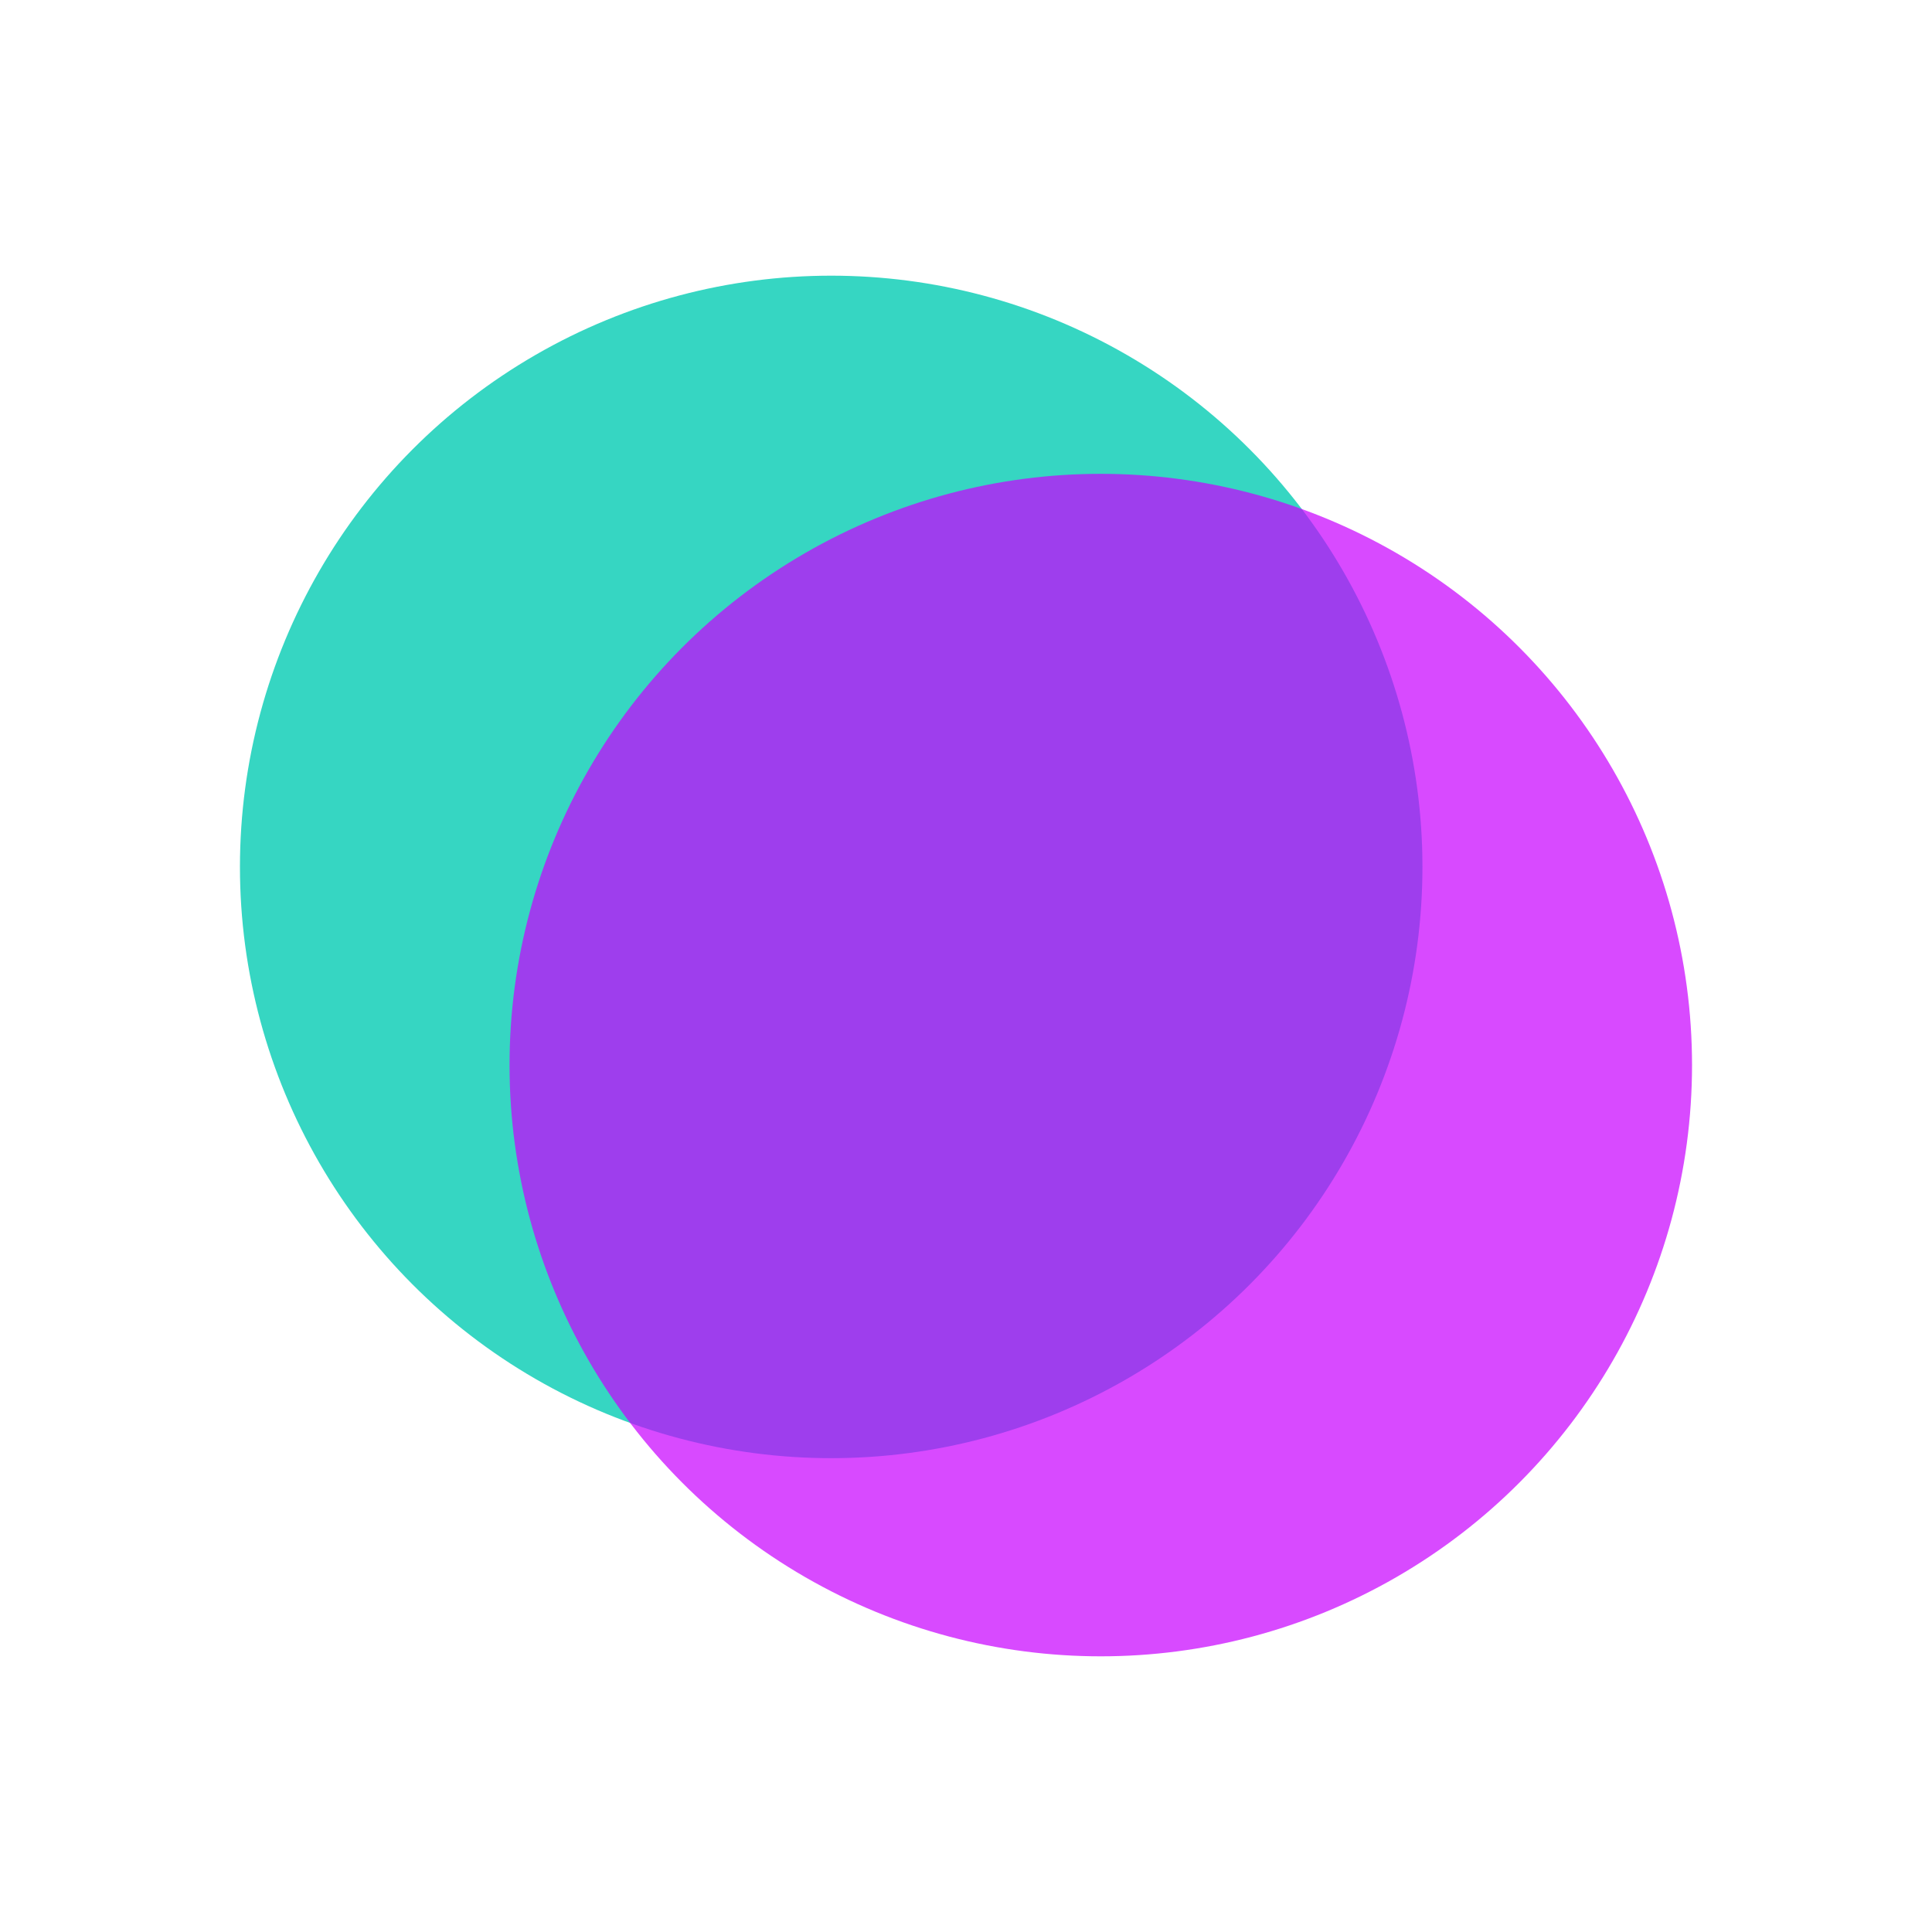 <?xml version="1.0" encoding="UTF-8" standalone="no"?>
<!-- Created with Inkscape (http://www.inkscape.org/) -->

<svg
   width="300"
   height="300"
   viewBox="0 0 79.375 79.375"
   version="1.1"
   id="svg5"
   xml:space="preserve"
   xmlns="http://www.w3.org/2000/svg"
   xmlns:svg="http://www.w3.org/2000/svg"><defs
     id="defs2" /><g
     id="layer1"><g
       id="g2212"
       transform="translate(-0.623,0.922)"><circle
         style="opacity:0.957;fill:#2dd4bf;fill-opacity:1;stroke-width:0.203;stroke-linecap:round;stroke-linejoin:round;stop-color:#000000"
         id="path354"
         cx="34.772"
         cy="34.695"
         r="24.291" /><circle
         style="opacity:0.957;fill:#c900ff;fill-opacity:0.74;stroke-width:0.203;stroke-linecap:round;stroke-linejoin:round;stop-color:#000000"
         id="path354-3"
         cx="45.848"
         cy="42.836"
         r="24.291" /></g></g></svg>
